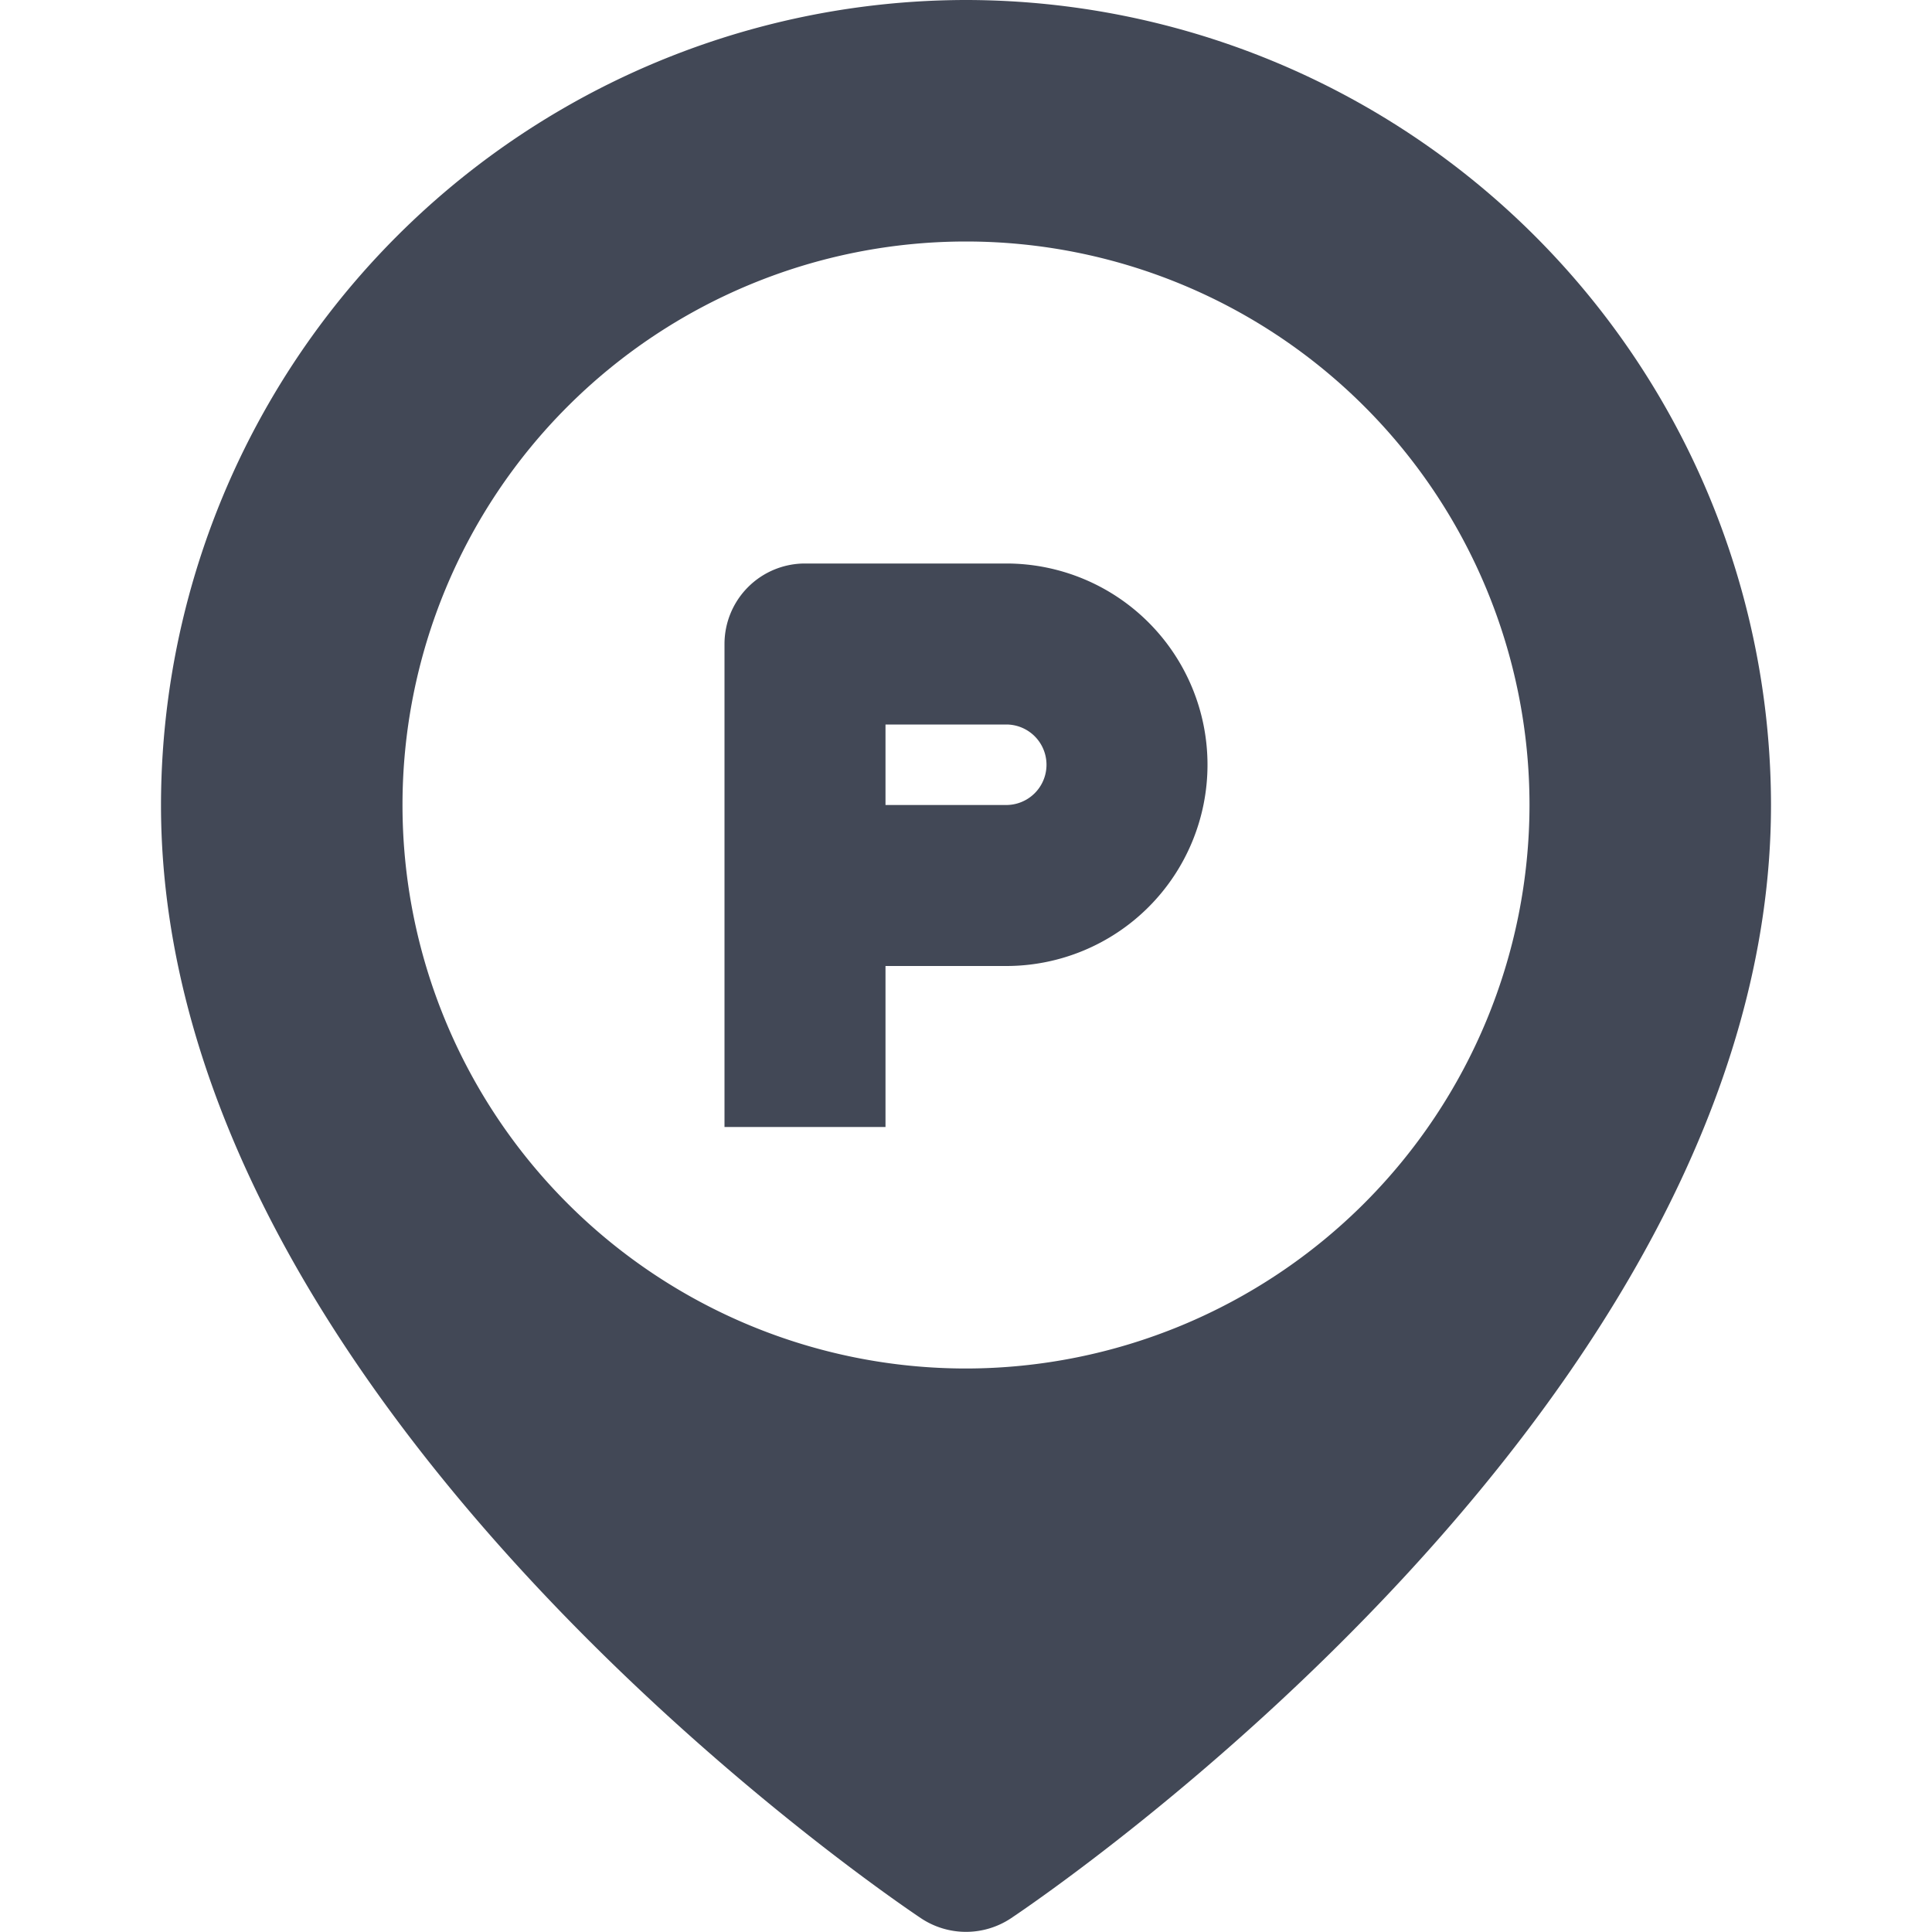 <?xml version="1.0"?>
<svg xmlns="http://www.w3.org/2000/svg" id="_20-parking" height="512px" viewBox="0 0 192 192" width="512px" data-name="20-parking" class=""><g><path d="m96 0a80.091 80.091 0 0 0 -80 80c0 59.6 72.478 108.6 75.563 110.656a8.069 8.069 0 0 0 8.875 0c3.084-2.056 75.562-51.056 75.562-110.656a80.091 80.091 0 0 0 -80-80zm0 136a56 56 0 1 1 56-56 56.063 56.063 0 0 1 -56 56z" data-original="#000000" class="active-path" data-old_color="#000000" fill="#424856"/><path d="m100 56h-20a8 8 0 0 0 -8 8v48h16v-16h12a20 20 0 0 0 0-40zm0 24h-12v-8h12a4 4 0 0 1 0 8z" data-original="#000000" class="active-path" data-old_color="#000000" fill="#424856"/></g> </svg>
